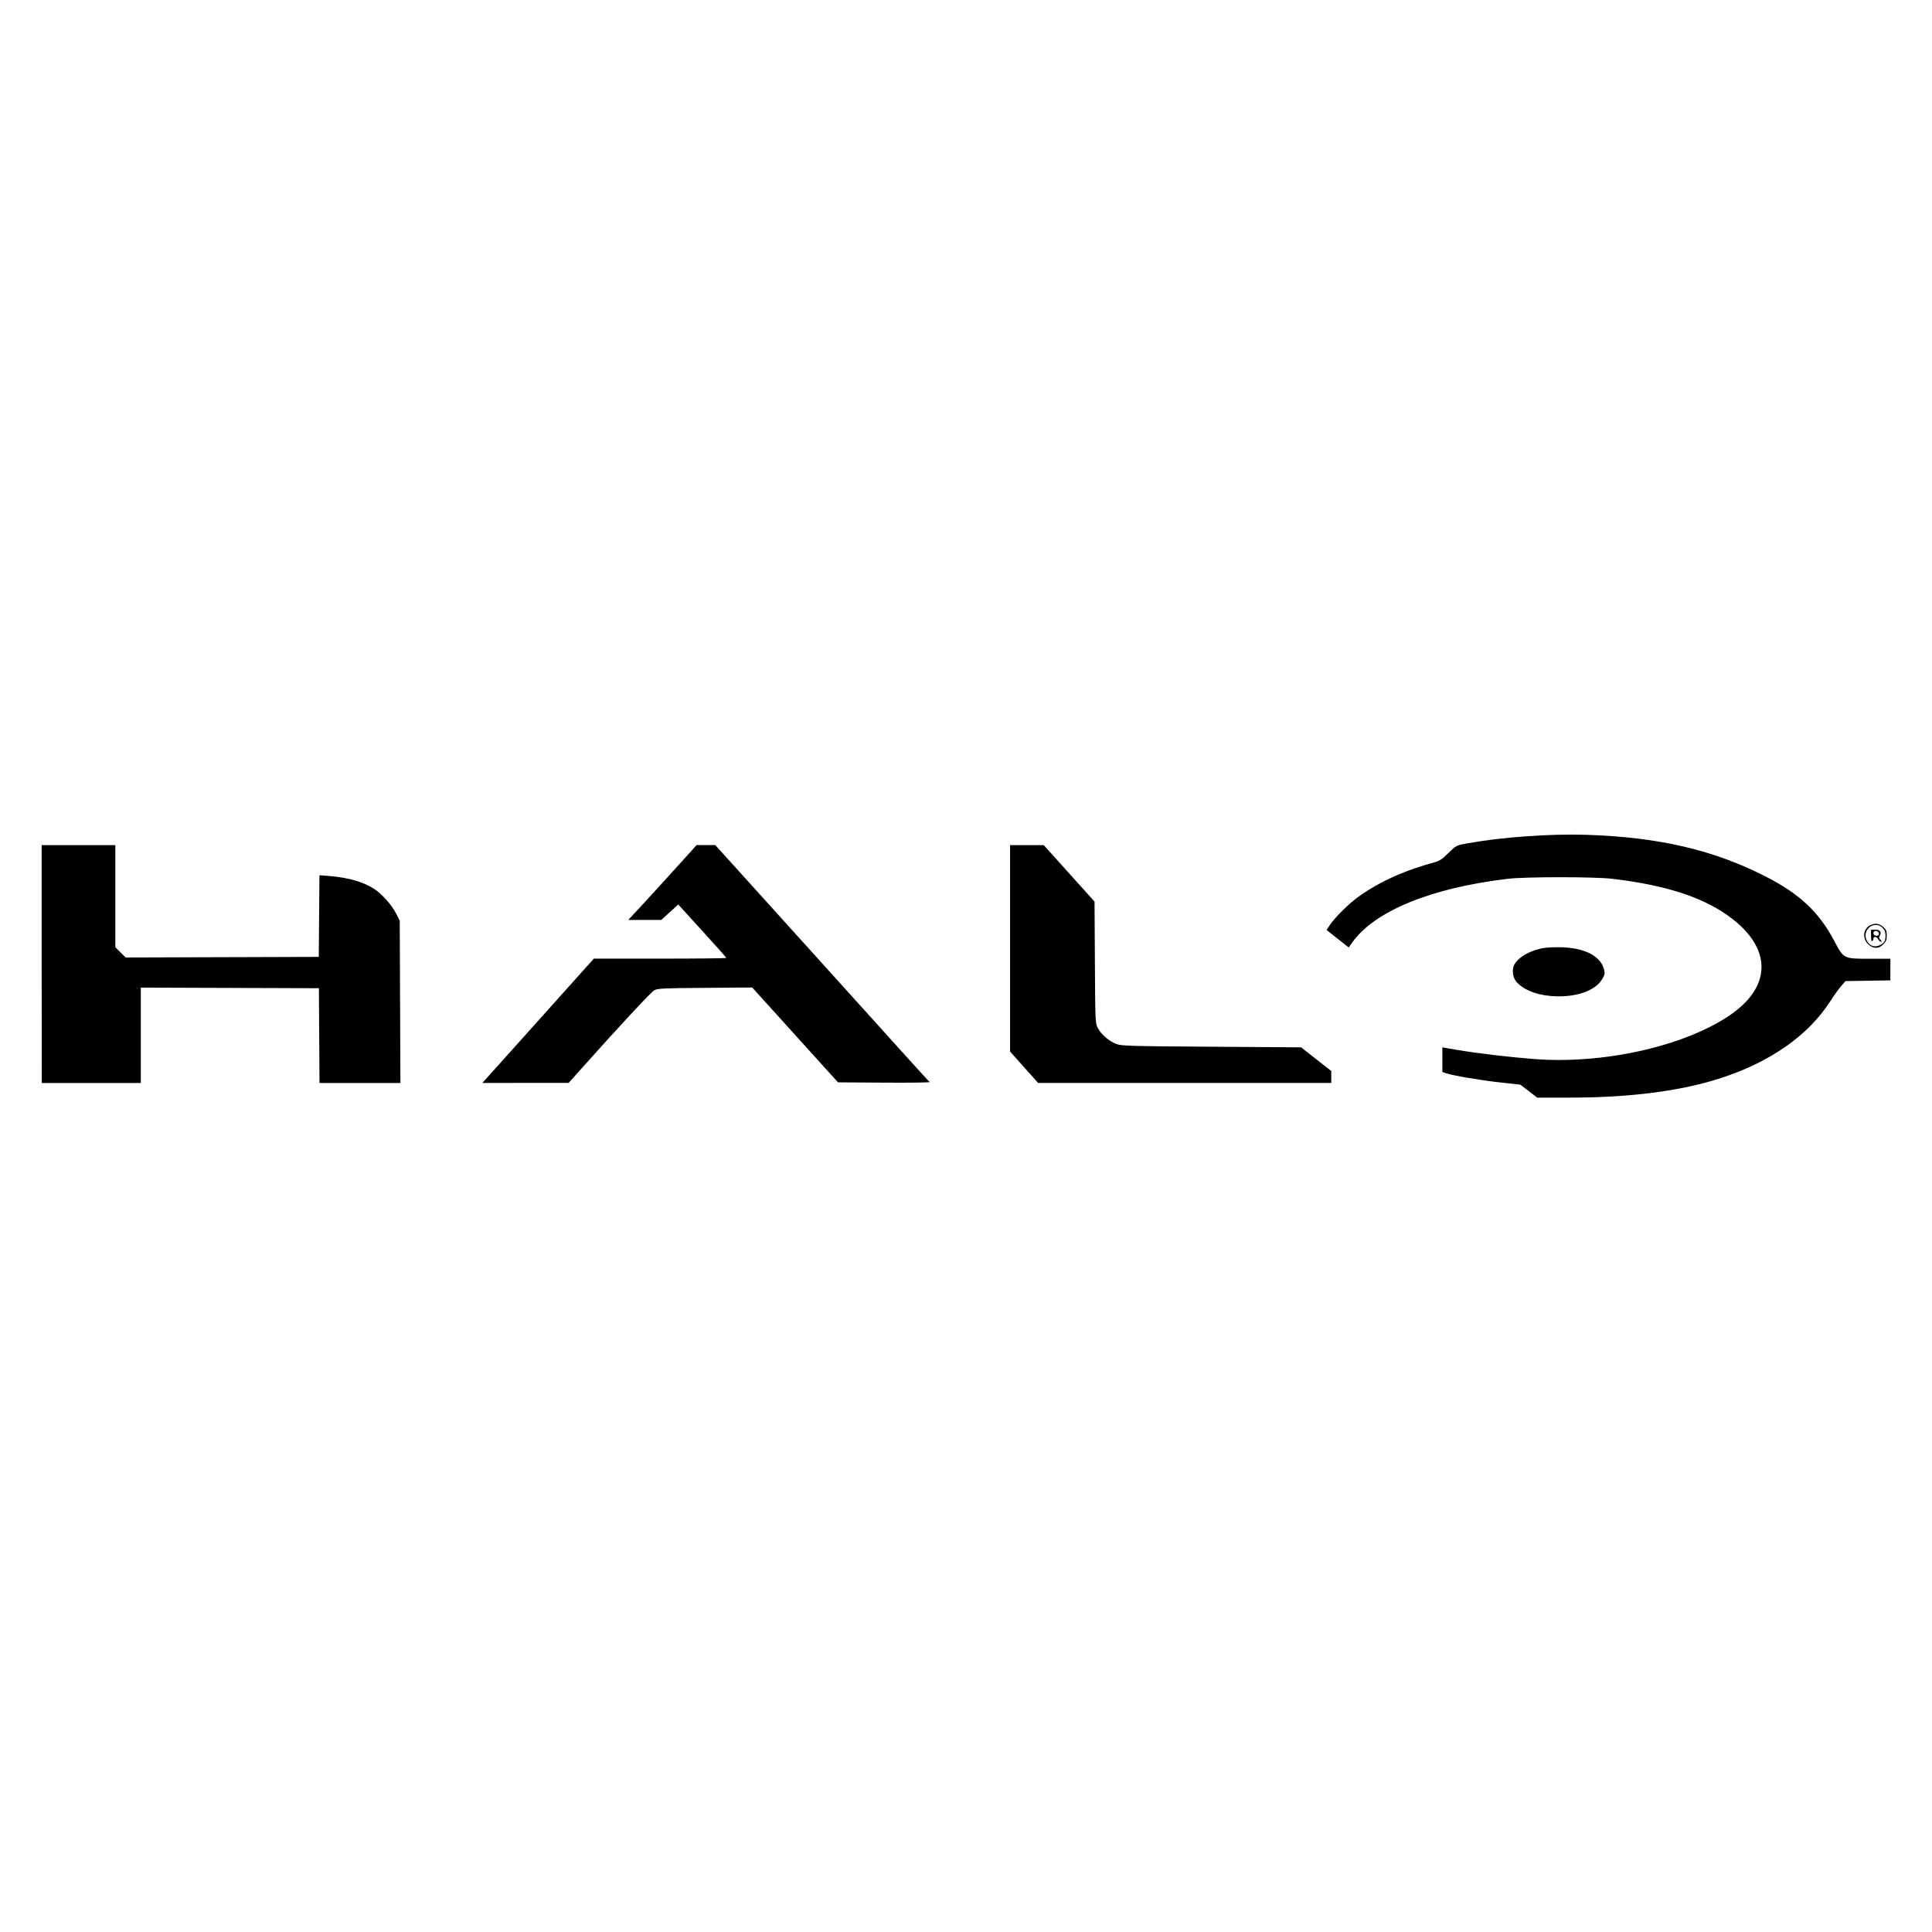<!-- Generated by IcoMoon.io -->
<svg version="1.1" xmlns="http://www.w3.org/2000/svg" width="32" height="32" viewBox="0 0 32 32">
<title>Halo</title>
<path d="M25.32 18.071l-0.14-0.106-0.32-0.035c-0.332-0.036-0.796-0.115-0.907-0.153l-0.063-0.022v-0.407l0.265 0.045c0.328 0.055 0.845 0.116 1.255 0.148 1.138 0.088 2.46-0.205 3.223-0.713 0.696-0.463 0.725-1.083 0.075-1.597-0.448-0.354-1.082-0.567-2.008-0.676-0.295-0.034-1.427-0.034-1.72 0-1.274 0.15-2.213 0.534-2.583 1.056l-0.058 0.082-0.367-0.29 0.056-0.084c0.073-0.109 0.283-0.322 0.422-0.428 0.328-0.251 0.764-0.457 1.25-0.591 0.146-0.040 0.171-0.055 0.29-0.171 0.128-0.125 0.132-0.127 0.3-0.158 0.575-0.105 1.371-0.163 1.98-0.144 1.196 0.038 2.103 0.247 2.965 0.686 0.573 0.291 0.892 0.591 1.149 1.077 0.154 0.292 0.15 0.29 0.591 0.29l0.335 0v0.358l-0.743 0.012-0.070 0.080c-0.038 0.044-0.124 0.163-0.19 0.265-0.36 0.556-0.977 0.989-1.787 1.256-0.666 0.219-1.518 0.33-2.536 0.329l-0.524-0zM0.69 15.968v-1.97h1.22v1.692l0.172 0.169 3.198-0.010 0.011-1.352 0.155 0.012c0.324 0.026 0.563 0.094 0.75 0.213 0.127 0.081 0.294 0.268 0.366 0.411l0.059 0.115 0.011 2.69h-1.34l-0.010-1.57-2.95-0.010v1.58h-1.64zM8.514 17.353c0.288-0.322 0.703-0.785 0.923-1.030l0.399-0.445h1.097c0.604 0 1.097-0.005 1.097-0.012s-0.179-0.208-0.398-0.448l-0.398-0.437-0.281 0.256h-0.547l0.098-0.105c0.134-0.142 0.744-0.811 0.904-0.99l0.129-0.145h0.31l0.556 0.615c0.306 0.338 0.938 1.038 1.405 1.555s1.012 1.12 1.21 1.34c0.198 0.22 0.369 0.407 0.381 0.415s-0.326 0.013-0.749 0.010l-0.77-0.005-1.421-1.571-0.78 0.006c-0.692 0.005-0.787 0.009-0.842 0.040s-0.569 0.583-1.2 1.29l-0.218 0.244-1.43 0.001zM16.962 17.677l-0.232-0.261v-3.418h0.558l0.841 0.935 0.006 1.007c0.006 0.996 0.006 1.008 0.050 1.090 0.056 0.105 0.184 0.215 0.303 0.261 0.085 0.033 0.215 0.037 1.577 0.046l1.485 0.010 0.5 0.392v0.198h-4.855zM25.67 16.495c-0.243-0.021-0.46-0.115-0.559-0.241-0.062-0.078-0.072-0.211-0.022-0.29 0.059-0.094 0.19-0.181 0.351-0.231 0.112-0.035 0.189-0.044 0.371-0.044 0.424 0 0.706 0.141 0.76 0.379 0.013 0.059 0.007 0.085-0.040 0.159-0.125 0.198-0.464 0.304-0.859 0.269zM30.953 15.648c-0.109-0.092-0.1-0.259 0.019-0.32 0.082-0.043 0.147-0.036 0.217 0.023 0.052 0.044 0.062 0.066 0.062 0.142 0 0.073-0.011 0.101-0.058 0.148-0.074 0.074-0.157 0.077-0.239 0.008zM31.149 15.649c0.065-0.034 0.081-0.066 0.081-0.163 0-0.047-0.016-0.085-0.049-0.118-0.136-0.136-0.351 0.037-0.261 0.21 0.049 0.095 0.133 0.121 0.229 0.071zM30.99 15.499v-0.101h0.071c0.079 0 0.11 0.042 0.074 0.1-0.017 0.026-0.014 0.042 0.011 0.067 0.020 0.020 0.024 0.033 0.009 0.033-0.013 0-0.033-0.018-0.045-0.040-0.025-0.046-0.080-0.054-0.080-0.011 0 0.016-0.009 0.034-0.020 0.041-0.012 0.008-0.020-0.026-0.020-0.089zM31.115 15.486c0.022-0.022-0.009-0.068-0.047-0.068-0.025 0-0.038 0.014-0.038 0.040 0 0.038 0.057 0.057 0.085 0.028z"></path>
</svg>
